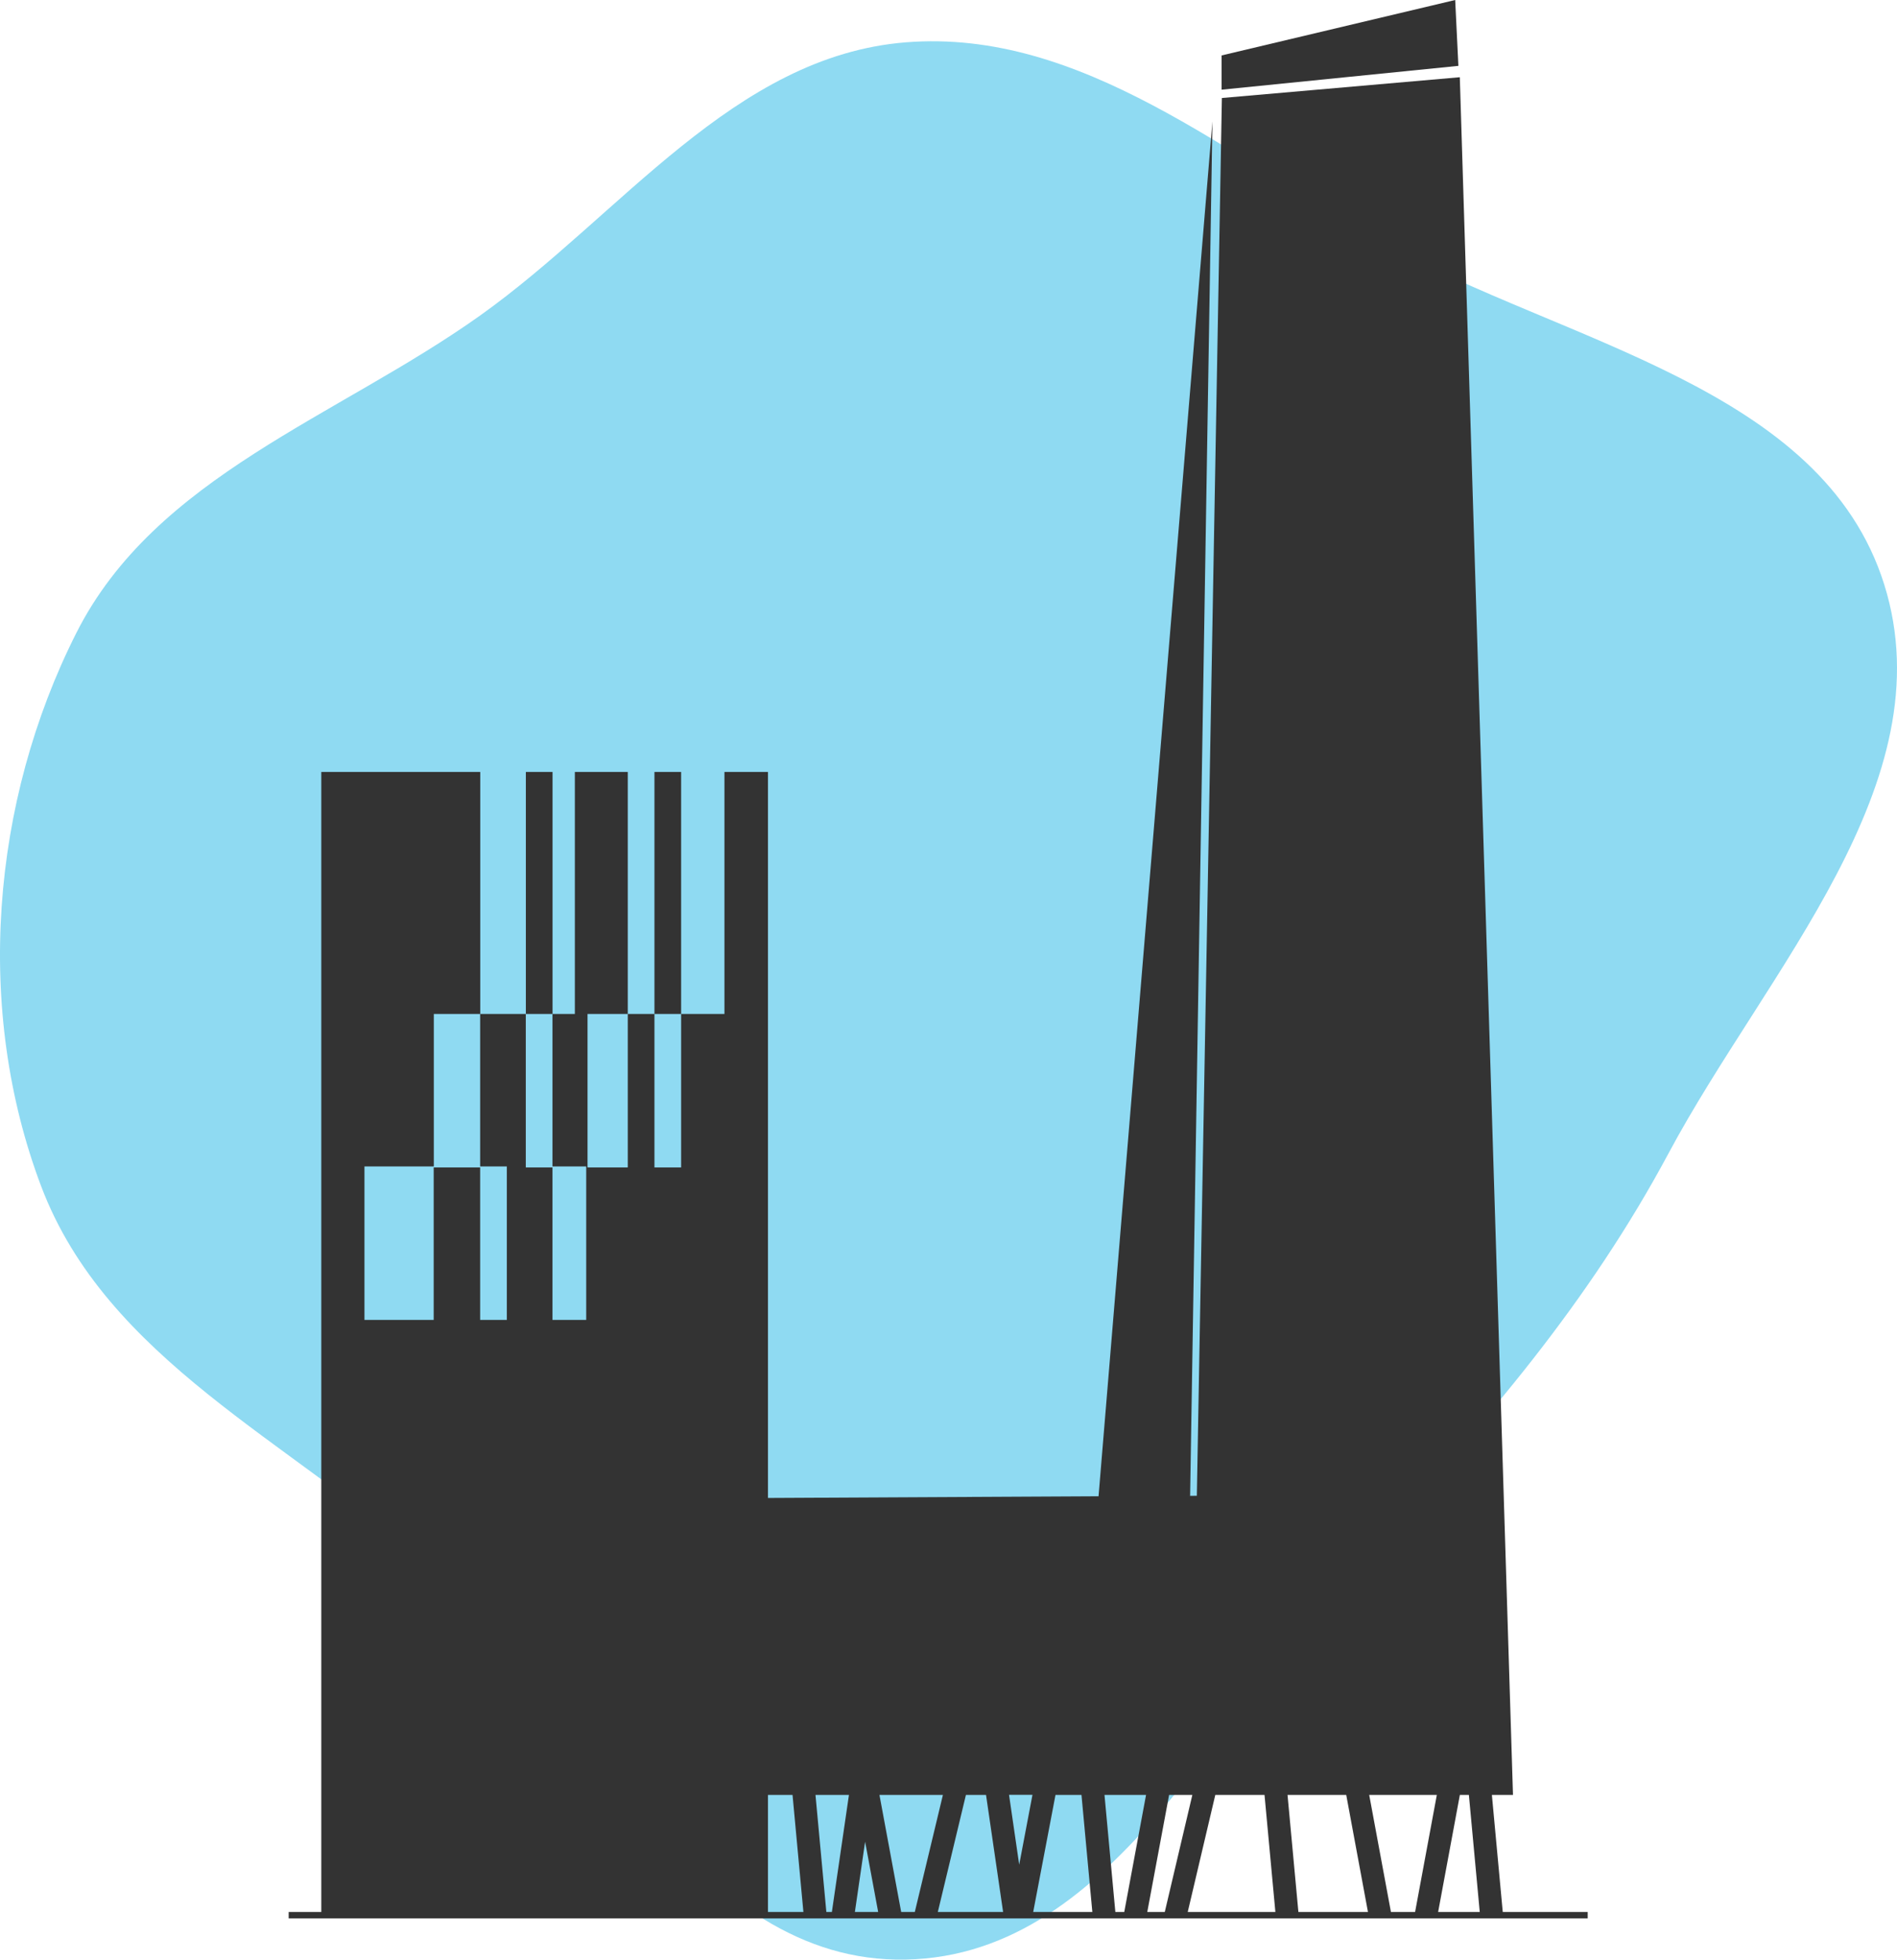 <svg width="92" height="95" viewBox="0 0 92 95" fill="none" xmlns="http://www.w3.org/2000/svg">
<path fill-rule="evenodd" clip-rule="evenodd" d="M43.928 2.052C52.484 1.368 59.583 7.628 67.099 11.791C75.878 16.655 88.369 18.732 91.381 28.337C94.394 37.949 85.68 47.022 80.928 55.897C77.066 63.109 72.049 68.998 66.433 74.933C59.349 82.419 54.208 94.795 43.928 94.998C33.678 95.2 28.43 82.68 20.772 75.834C14.09 69.859 5.173 65.906 1.996 57.507C-1.25 48.925 -0.434 38.883 3.697 30.694C7.539 23.077 16.354 20.23 23.29 15.292C30.116 10.431 35.587 2.718 43.928 2.052Z" fill="#8FDAF2"/>
<path d="M26.797 37.424H25.503V49.154H26.797V37.424ZM33.033 37.424H31.739V49.154H33.033V37.424ZM72.88 92.69L72.353 87.014H73.376L70.797 3.744L59.258 4.751L58.044 72.513L57.62 72.517L57.718 72.513L58.8 5.887L53.277 72.537L37.245 72.619V37.424H35.134V49.154H33.033V56.596H31.739V49.154H30.446V56.596H28.494V49.154H30.446V37.424H27.879V49.154H26.794V56.547H28.43V63.989H26.794V56.596H25.5V49.154H23.286V56.547H24.58V63.989H23.286V56.596H21.033V63.989H17.675V56.547H21.039V49.154H23.291V37.424H15.582V92.69H14V93H77V92.69H72.88ZM37.245 92.69V87.014H38.436L38.963 92.69H37.245ZM40.344 92.69H40.076L39.549 87.014H41.172L40.344 92.69ZM41.46 92.69L41.956 89.282L42.589 92.69H41.46ZM43.705 92.69L42.651 87.014H45.729L44.366 92.69H43.705ZM45.482 92.69L46.845 87.014H47.82L48.648 92.69H45.482ZM49.429 90.398L48.936 87.011H50.072L49.429 90.398ZM50.108 92.69L51.189 87.014H52.449L52.976 92.69H50.108ZM54.524 92.69H54.092L53.565 87.014H55.581L54.524 92.69ZM55.64 92.69L56.699 87.014H57.826L56.489 92.69H55.64ZM57.602 92.69L58.939 87.014H61.326L61.853 92.69H57.602ZM62.969 92.69L62.442 87.014H65.289L66.343 92.69H62.969ZM68.629 92.69H67.457L66.403 87.014H69.683L68.629 92.69ZM69.746 92.69L70.8 87.014H71.237L71.764 92.69H69.746ZM70.573 0L59.243 2.688V4.348L70.728 3.193L70.573 0Z" fill="#333333"/>
</svg>
